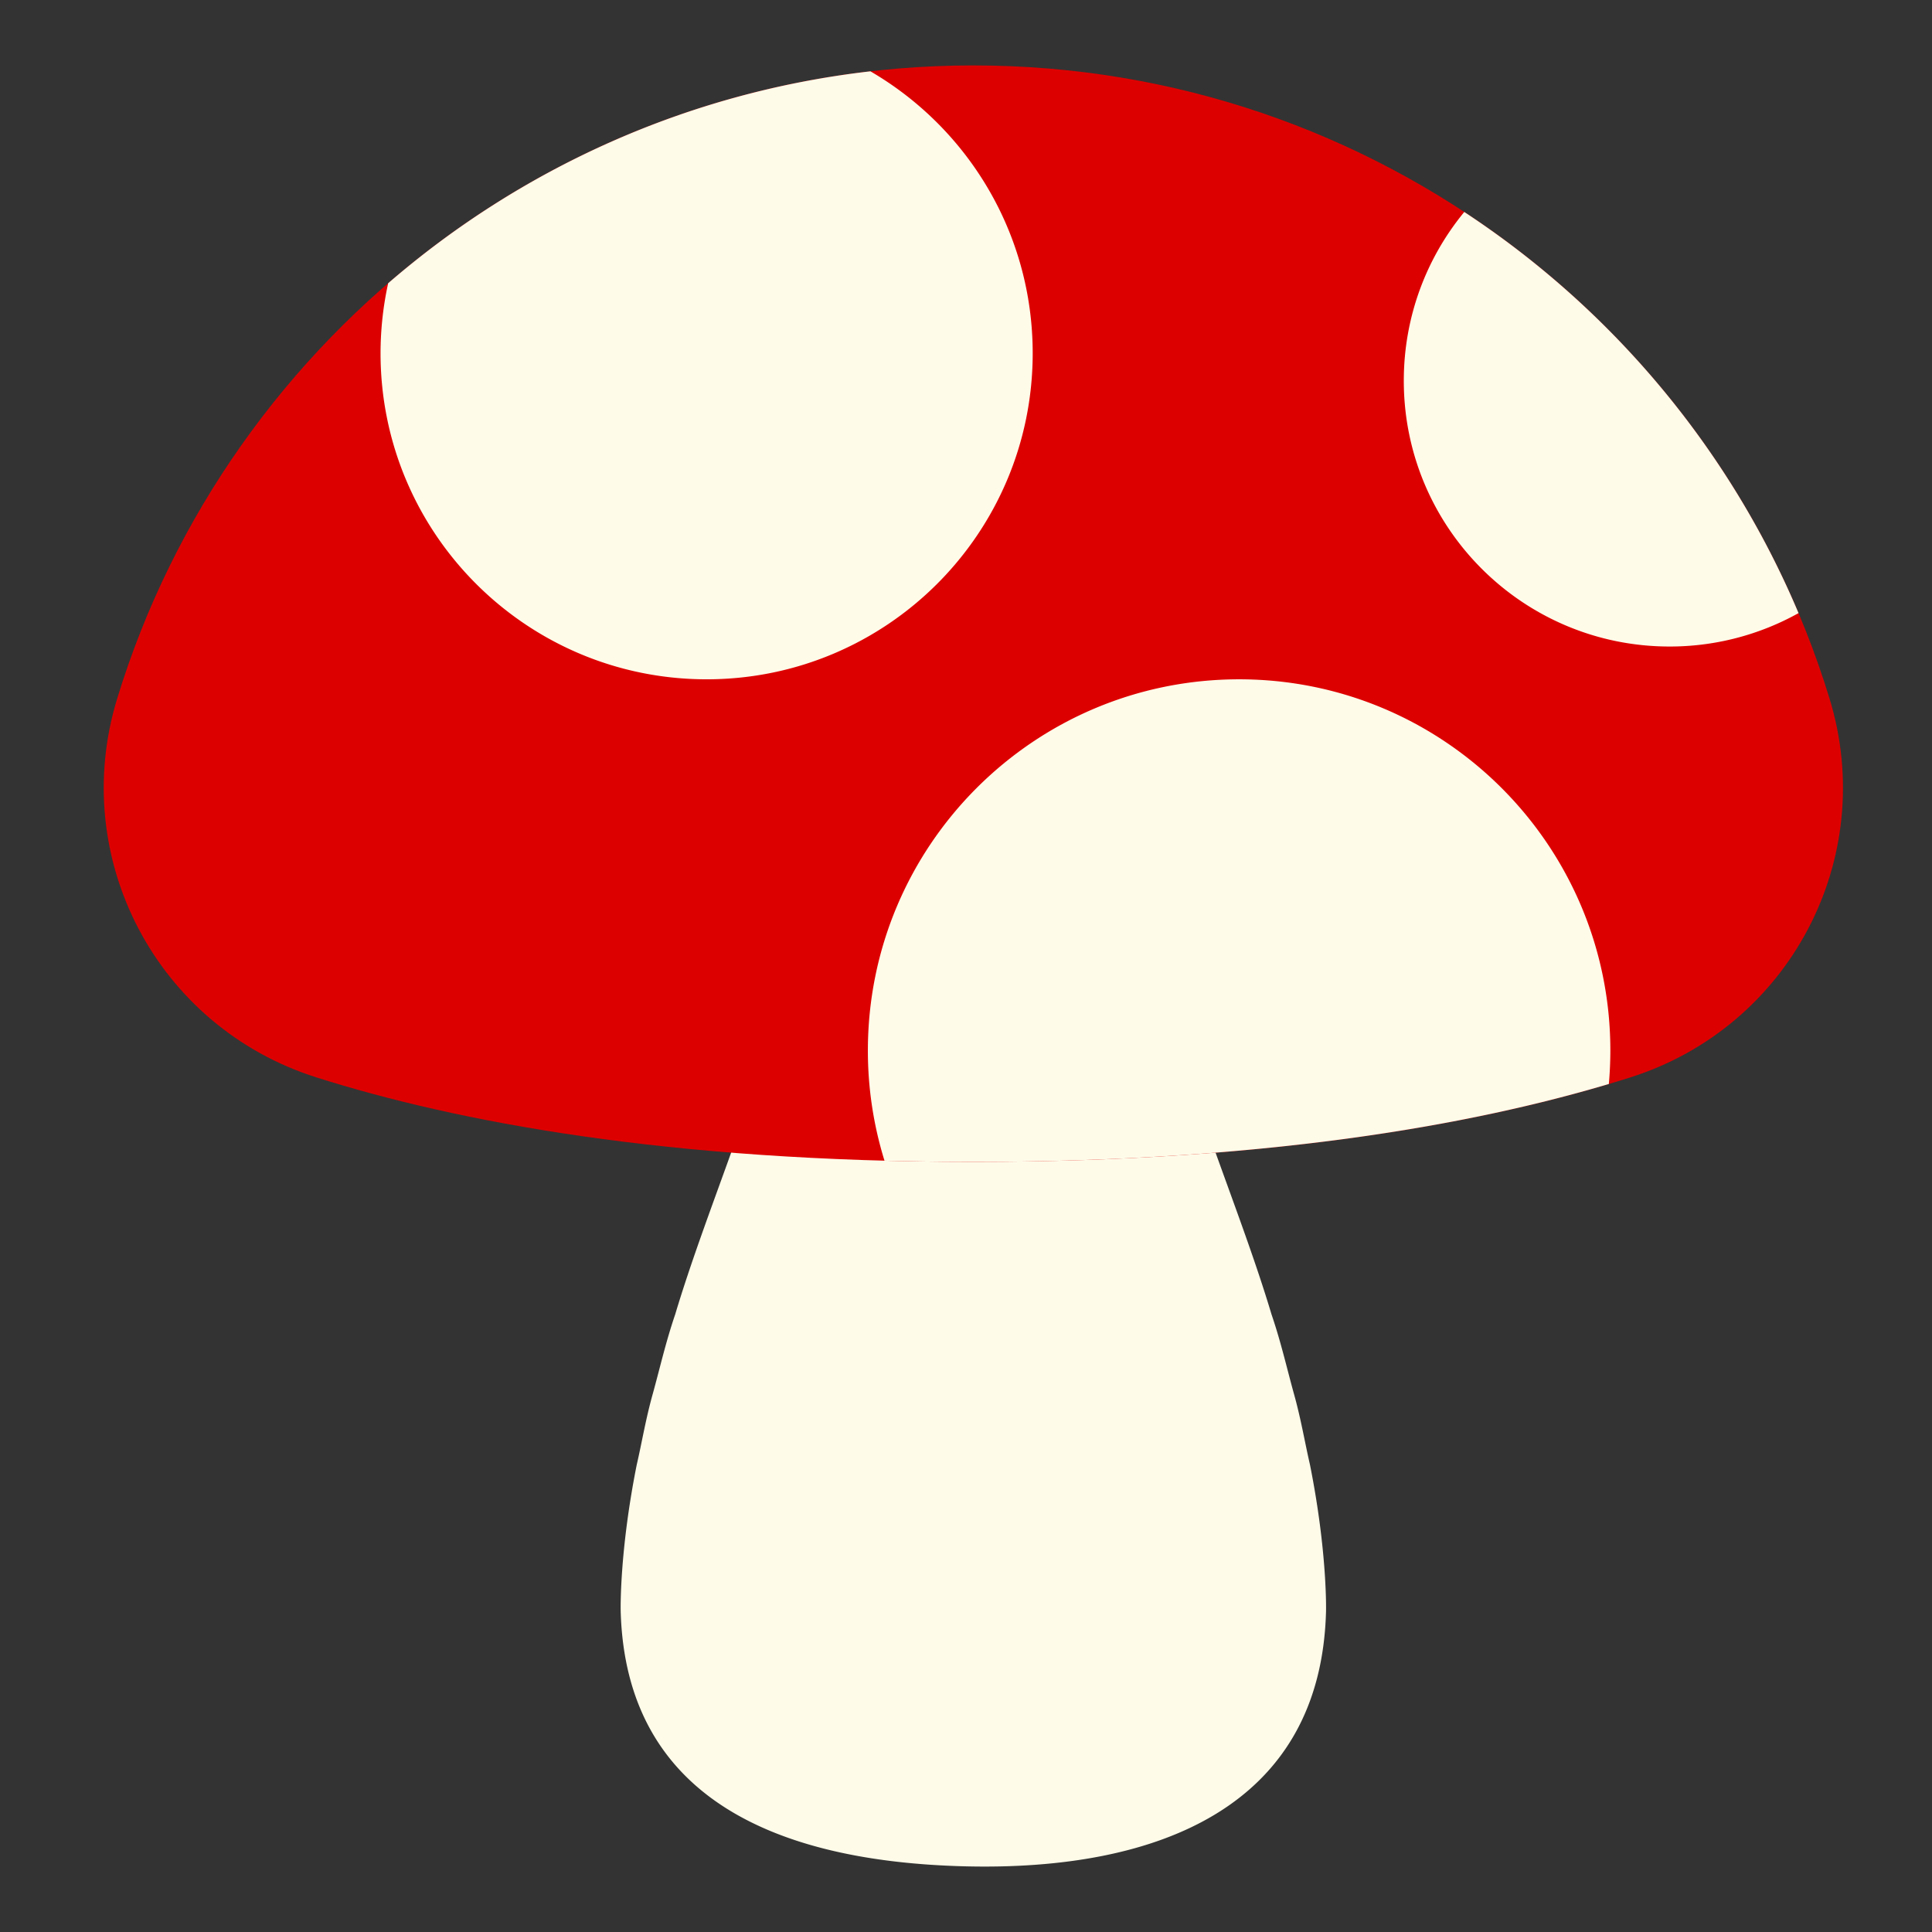 <!DOCTYPE svg PUBLIC "-//W3C//DTD SVG 1.1//EN" "http://www.w3.org/Graphics/SVG/1.1/DTD/svg11.dtd">
<!-- Uploaded to: SVG Repo, www.svgrepo.com, Transformed by: SVG Repo Mixer Tools -->
<svg width="800px" height="800px" viewBox="0 0 512 512" xmlns="http://www.w3.org/2000/svg" xmlns:xlink="http://www.w3.org/1999/xlink" aria-hidden="true" role="img" class="iconify iconify--fxemoji" preserveAspectRatio="xMidYMid meet" fill="#000000">
<rect x="0" y="0" width="512" height="512" fill="#333333" stroke="none"/>
<g id="SVGRepo_bgCarrier" stroke-width="0"/>
<g id="SVGRepo_tracerCarrier" stroke-linecap="round" stroke-linejoin="round"/>
<g id="SVGRepo_iconCarrier">
<path fill="#fefbe9" d="M265.75 178.359l5.814 10.684l13.96 28.164c5.384 11.654 11.567 25.251 17.579 39.818c3.169 7.284 6.142 14.811 9.102 22.459c2.929 7.648 6.198 15.418 8.934 23.186c5.536 15.54 11.463 31.078 15.82 45.645c2.493 7.284 4.08 14.325 5.929 21.002c1.879 6.677 2.91 12.99 4.26 18.817c4.661 23.308 4.262 38.847 4.262 38.847c-1.326 51.617-44.246 68.937-95.863 67.61c-49.922-1.283-89.701-18.275-91.059-67.61c0 0-.399-15.539 4.262-38.847c1.35-5.827 2.381-12.14 4.26-18.817c1.85-6.677 3.437-13.718 5.929-21.002c4.357-14.567 10.284-30.106 15.82-45.645c2.736-7.769 6.005-15.539 8.934-23.186c2.96-7.648 5.933-15.175 9.102-22.459c6.012-14.567 12.195-28.164 17.579-39.818l13.96-28.164l5.814-10.684a8.883 8.883 0 0 1 15.602 0z"/>
<path fill="#dd0000" d="M432.053 285.524c42.202-13.375 65.741-57.992 52.814-100.333C455.199 88.02 364.828 17.337 257.949 17.337S60.698 88.02 31.031 185.19c-12.927 42.342 10.612 86.959 52.814 100.333c37.112 11.761 93.058 22.379 174.104 22.379s136.992-10.617 174.104-22.378z"/>
<path fill="#fefbe9" d="M426.76 278.404a99.51 99.51 0 0 1-.402 8.864c-37.061 11.045-91.397 20.634-168.409 20.634c-8.103 0-15.943-.111-23.55-.313a98.366 98.366 0 0 1-4.402-29.185c0-54.334 44.047-98.381 98.381-98.381c54.335 0 98.382 44.047 98.382 98.381zm49.873-115.922c-18.391-43.627-49.456-80.597-88.583-106.308c-10.014 12.164-16.028 27.745-16.028 44.73c0 38.897 31.532 70.43 70.43 70.43a70.09 70.09 0 0 0 34.181-8.852zM230.668 18.901c-48.575 5.563-92.687 25.793-127.801 56.158a86.68 86.68 0 0 0-2.018 18.551c0 47.725 38.688 86.413 86.413 86.413s86.413-38.688 86.413-86.413c0-31.897-17.295-59.738-43.007-74.709z"/>
</g>
</svg>
